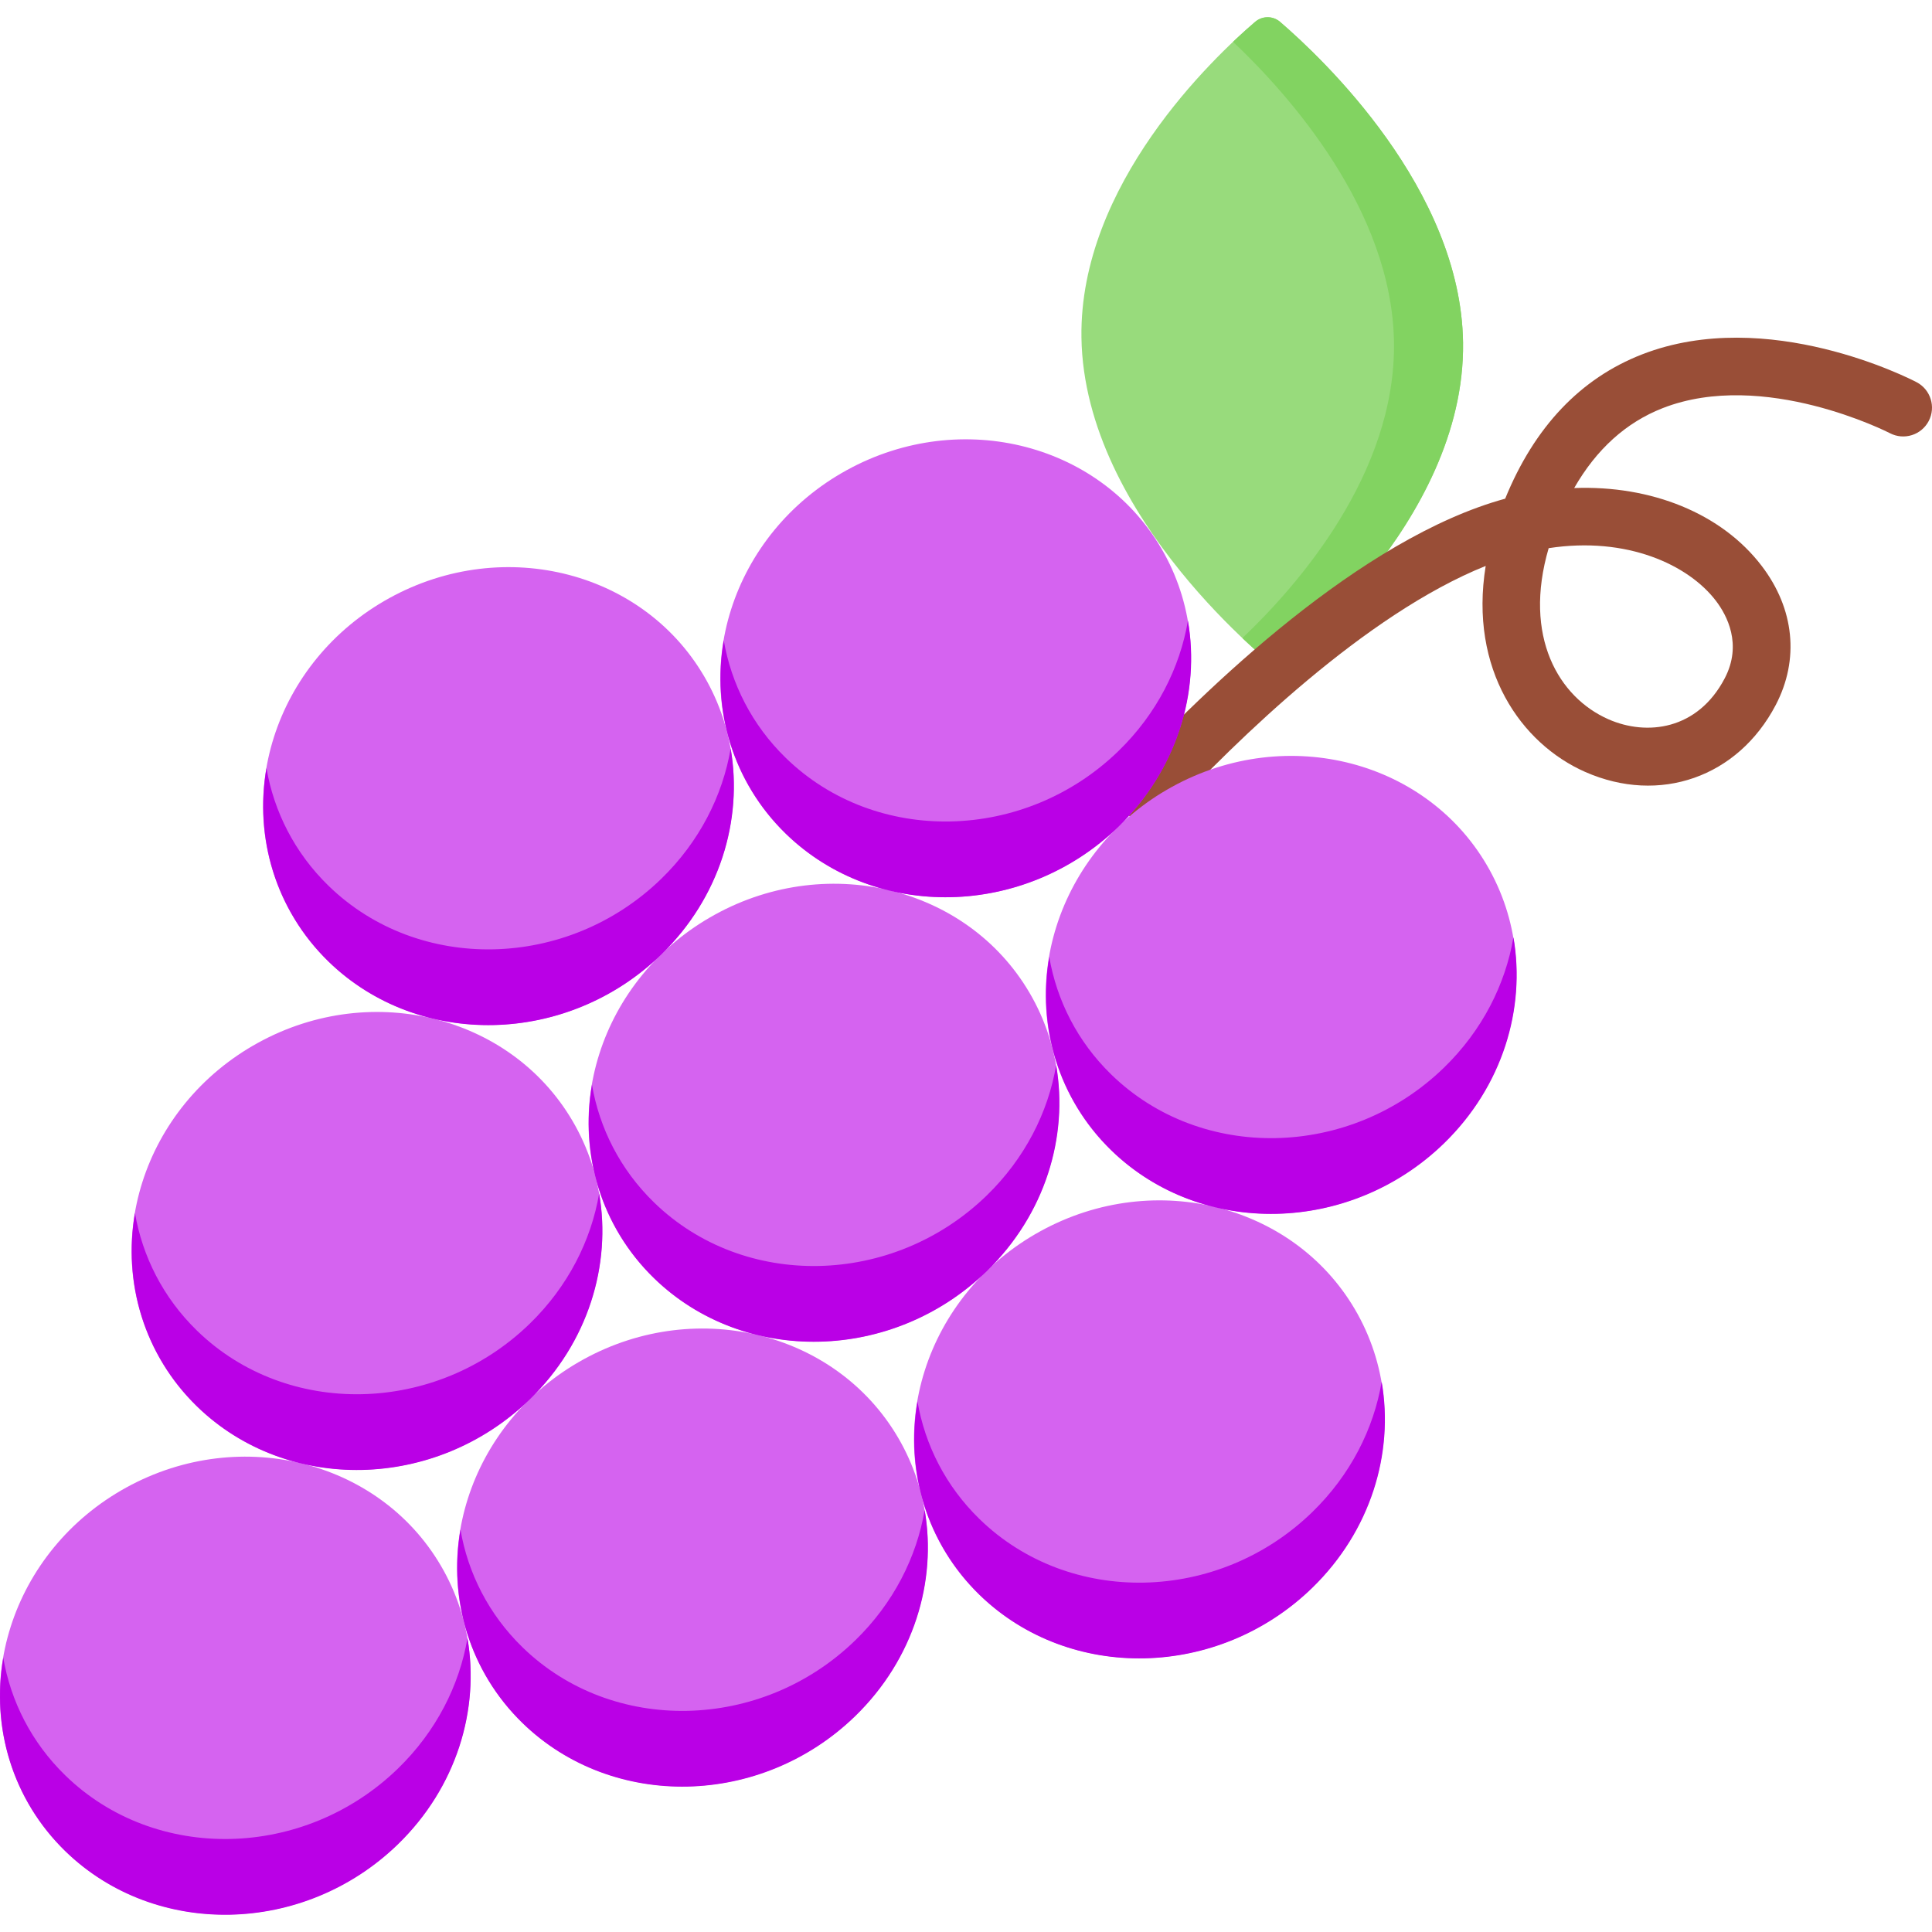 <?xml version="1.0"?>
<svg xmlns="http://www.w3.org/2000/svg" id="Capa_1" enable-background="new 0 0 512 512" height="512px" viewBox="0 0 512 512" width="512px" class=""><g><path d="m387.723 90.757c.674 48.062-49.345 86.354-49.345 86.354s-51.111-39.633-51.785-87.695c-.568-40.493 34.847-74.05 46.017-83.616 1.907-1.634 4.717-1.647 6.621-.009 11.311 9.732 47.922 44.337 48.492 84.966z" fill="#98db7c" data-original="#98DB7C" class=""/><path d="m332.62 5.792c-1.54 1.319-3.543 3.096-5.85 5.284 14.733 13.943 42.156 44.559 42.648 79.681.489 34.918-25.774 64.673-40.178 78.34 5.428 5.137 9.137 8.014 9.137 8.014s50.019-38.292 49.345-86.354c-.569-40.627-37.179-75.232-48.491-84.966-1.901-1.636-4.706-1.631-6.611.001z" fill="#82d361" data-original="#82D361" class=""/><path d="m507.909 101.281c-1.595-.836-39.457-20.301-72.732-7.367-16.328 6.348-28.522 19.202-36.29 38.242-38.336 10.496-79.678 50.582-100.421 72.936-2.878 3.101-2.681 7.947.428 10.816 3.095 2.856 7.913 2.68 10.782-.404 18.003-19.351 52.121-52.708 84.047-65.526-4.457 27.454 9.403 47.121 26.381 54.598 19.706 8.676 40.461 1.389 50.474-17.725 6.32-12.066 4.966-25.51-3.716-36.887-10.611-13.904-29.217-21.394-49.687-20.628 5.894-10.285 13.754-17.388 23.469-21.182 26.766-10.448 59.872 6.474 60.193 6.641 3.732 1.955 8.34.512 10.294-3.22 1.951-3.733.509-8.341-3.222-10.294zm-53.175 57.936c2.9 3.8 7.059 11.524 2.33 20.554-7.178 13.704-20.646 15.321-30.815 10.844-13.153-5.792-22.702-21.908-15.836-45.344 20.779-3.194 37.063 4.435 44.321 13.946z" fill="#994e37" data-original="#994E37" class=""/><g fill="#936cff"><ellipse cx="62.371" cy="446.762" rx="63.094" ry="59.92" transform="matrix(.876 -.482 .482 .876 -207.636 85.4)" data-original="#936CFF" class="" style="fill:#D563F0" data-old_color="#936CFF"/><ellipse cx="218.385" cy="294.912" rx="63.093" ry="59.92" transform="matrix(.876 -.482 .482 .876 -115.111 141.794)" data-original="#936CFF" class="" style="fill:#D563F0" data-old_color="#936CFF"/><ellipse cx="304.648" cy="378.825" rx="63.093" ry="59.92" transform="matrix(.876 -.482 .482 .876 -144.878 193.771)" data-original="#936CFF" class="" style="fill:#D563F0" data-old_color="#936CFF"/><ellipse cx="132.123" cy="210.998" rx="63.094" ry="59.92" transform="matrix(.876 -.482 .482 .876 -85.346 89.82)" data-original="#936CFF" class="" style="fill:#D563F0" data-old_color="#936CFF"/><ellipse cx="97.274" cy="328.895" rx="63.093" ry="59.92" transform="matrix(.876 -.482 .482 .876 -146.496 87.627)" data-original="#936CFF" class="" style="fill:#D563F0" data-old_color="#936CFF"/><ellipse cx="183.536" cy="412.808" rx="63.094" ry="59.92" transform="matrix(.876 -.482 .482 .876 -176.253 139.591)" data-original="#936CFF" class="" style="fill:#D563F0" data-old_color="#936CFF"/><ellipse cx="253.307" cy="177.111" rx="63.093" ry="59.92" transform="matrix(.876 -.482 .482 .876 -54.003 144.041)" data-original="#936CFF" class="" style="fill:#D563F0" data-old_color="#936CFF"/><ellipse cx="339.569" cy="261.024" rx="63.094" ry="59.92" transform="matrix(.876 -.482 .482 .876 -83.768 196.009)" data-original="#936CFF" class="" style="fill:#D563F0" data-old_color="#936CFF"/></g><path d="m105.502 468.644c-24.882 24.205-64.364 25.042-88.184 1.87-8.997-8.752-14.467-19.677-16.458-31.189-3.135 18.35 2.305 37.496 16.458 51.263 23.82 23.172 63.302 22.335 88.184-1.87 15.485-15.063 21.66-35.625 18.38-54.594-2.142 12.534-8.282 24.697-18.38 34.52z" fill="#8165ea" data-original="#8165EA" class="active-path" data-old_color="#8165ea" style="fill:#BA00E6"/><path d="m261.516 316.794c-24.882 24.204-64.364 25.042-88.184 1.87-8.997-8.752-14.467-19.677-16.458-31.189-3.134 18.35 2.305 37.496 16.458 51.263 23.821 23.172 63.302 22.335 88.184-1.87 15.485-15.063 21.661-35.625 18.38-54.594-2.141 12.534-8.281 24.697-18.38 34.52z" fill="#8165ea" data-original="#8165EA" class="active-path" data-old_color="#8165ea" style="fill:#BA00E6"/><path d="m347.779 400.707c-24.882 24.204-64.364 25.042-88.184 1.87-8.997-8.751-14.467-19.677-16.458-31.189-3.135 18.35 2.305 37.495 16.458 51.263 23.821 23.172 63.302 22.335 88.184-1.87 15.485-15.063 21.66-35.625 18.38-54.594-2.141 12.534-8.282 24.697-18.38 34.52z" fill="#8165ea" data-original="#8165EA" class="active-path" data-old_color="#8165ea" style="fill:#BA00E6"/><path d="m175.254 232.881c-24.882 24.204-64.364 25.042-88.184 1.87-8.997-8.752-14.467-19.677-16.458-31.189-3.135 18.35 2.305 37.496 16.458 51.264 23.821 23.172 63.302 22.335 88.184-1.87 15.485-15.063 21.66-35.625 18.38-54.594-2.141 12.533-8.281 24.695-18.38 34.519z" fill="#8165ea" data-original="#8165EA" class="active-path" data-old_color="#8165ea" style="fill:#BA00E6"/><path d="m140.405 350.777c-24.882 24.205-64.364 25.042-88.184 1.87-8.997-8.752-14.467-19.677-16.458-31.189-3.134 18.35 2.305 37.495 16.458 51.263 23.821 23.172 63.302 22.335 88.184-1.87 15.485-15.063 21.661-35.625 18.38-54.594-2.141 12.535-8.282 24.697-18.38 34.52z" fill="#8165ea" data-original="#8165EA" class="active-path" data-old_color="#8165ea" style="fill:#BA00E6"/><path d="m226.667 434.691c-24.882 24.204-64.364 25.042-88.184 1.87-8.997-8.752-14.467-19.677-16.458-31.189-3.134 18.35 2.305 37.496 16.458 51.263 23.821 23.172 63.302 22.335 88.184-1.87 15.485-15.063 21.66-35.625 18.38-54.594-2.141 12.534-8.281 24.696-18.38 34.52z" fill="#8165ea" data-original="#8165EA" class="active-path" data-old_color="#8165ea" style="fill:#BA00E6"/><path d="m296.438 198.994c-24.882 24.205-64.364 25.042-88.184 1.87-8.997-8.751-14.467-19.677-16.458-31.189-3.135 18.35 2.305 37.496 16.458 51.263 23.821 23.172 63.302 22.335 88.184-1.87 15.485-15.063 21.66-35.625 18.38-54.594-2.141 12.534-8.282 24.696-18.38 34.52z" fill="#8165ea" data-original="#8165EA" class="active-path" data-old_color="#8165ea" style="fill:#BA00E6"/><path d="m382.7 282.907c-24.882 24.205-64.364 25.042-88.184 1.87-8.997-8.752-14.467-19.677-16.458-31.189-3.134 18.35 2.305 37.495 16.458 51.263 23.821 23.172 63.302 22.335 88.184-1.87 15.485-15.063 21.66-35.625 18.38-54.594-2.141 12.534-8.282 24.697-18.38 34.52z" fill="#8165ea" data-original="#8165EA" class="active-path" data-old_color="#8165ea" style="fill:#BA00E6"/></g> </svg>
